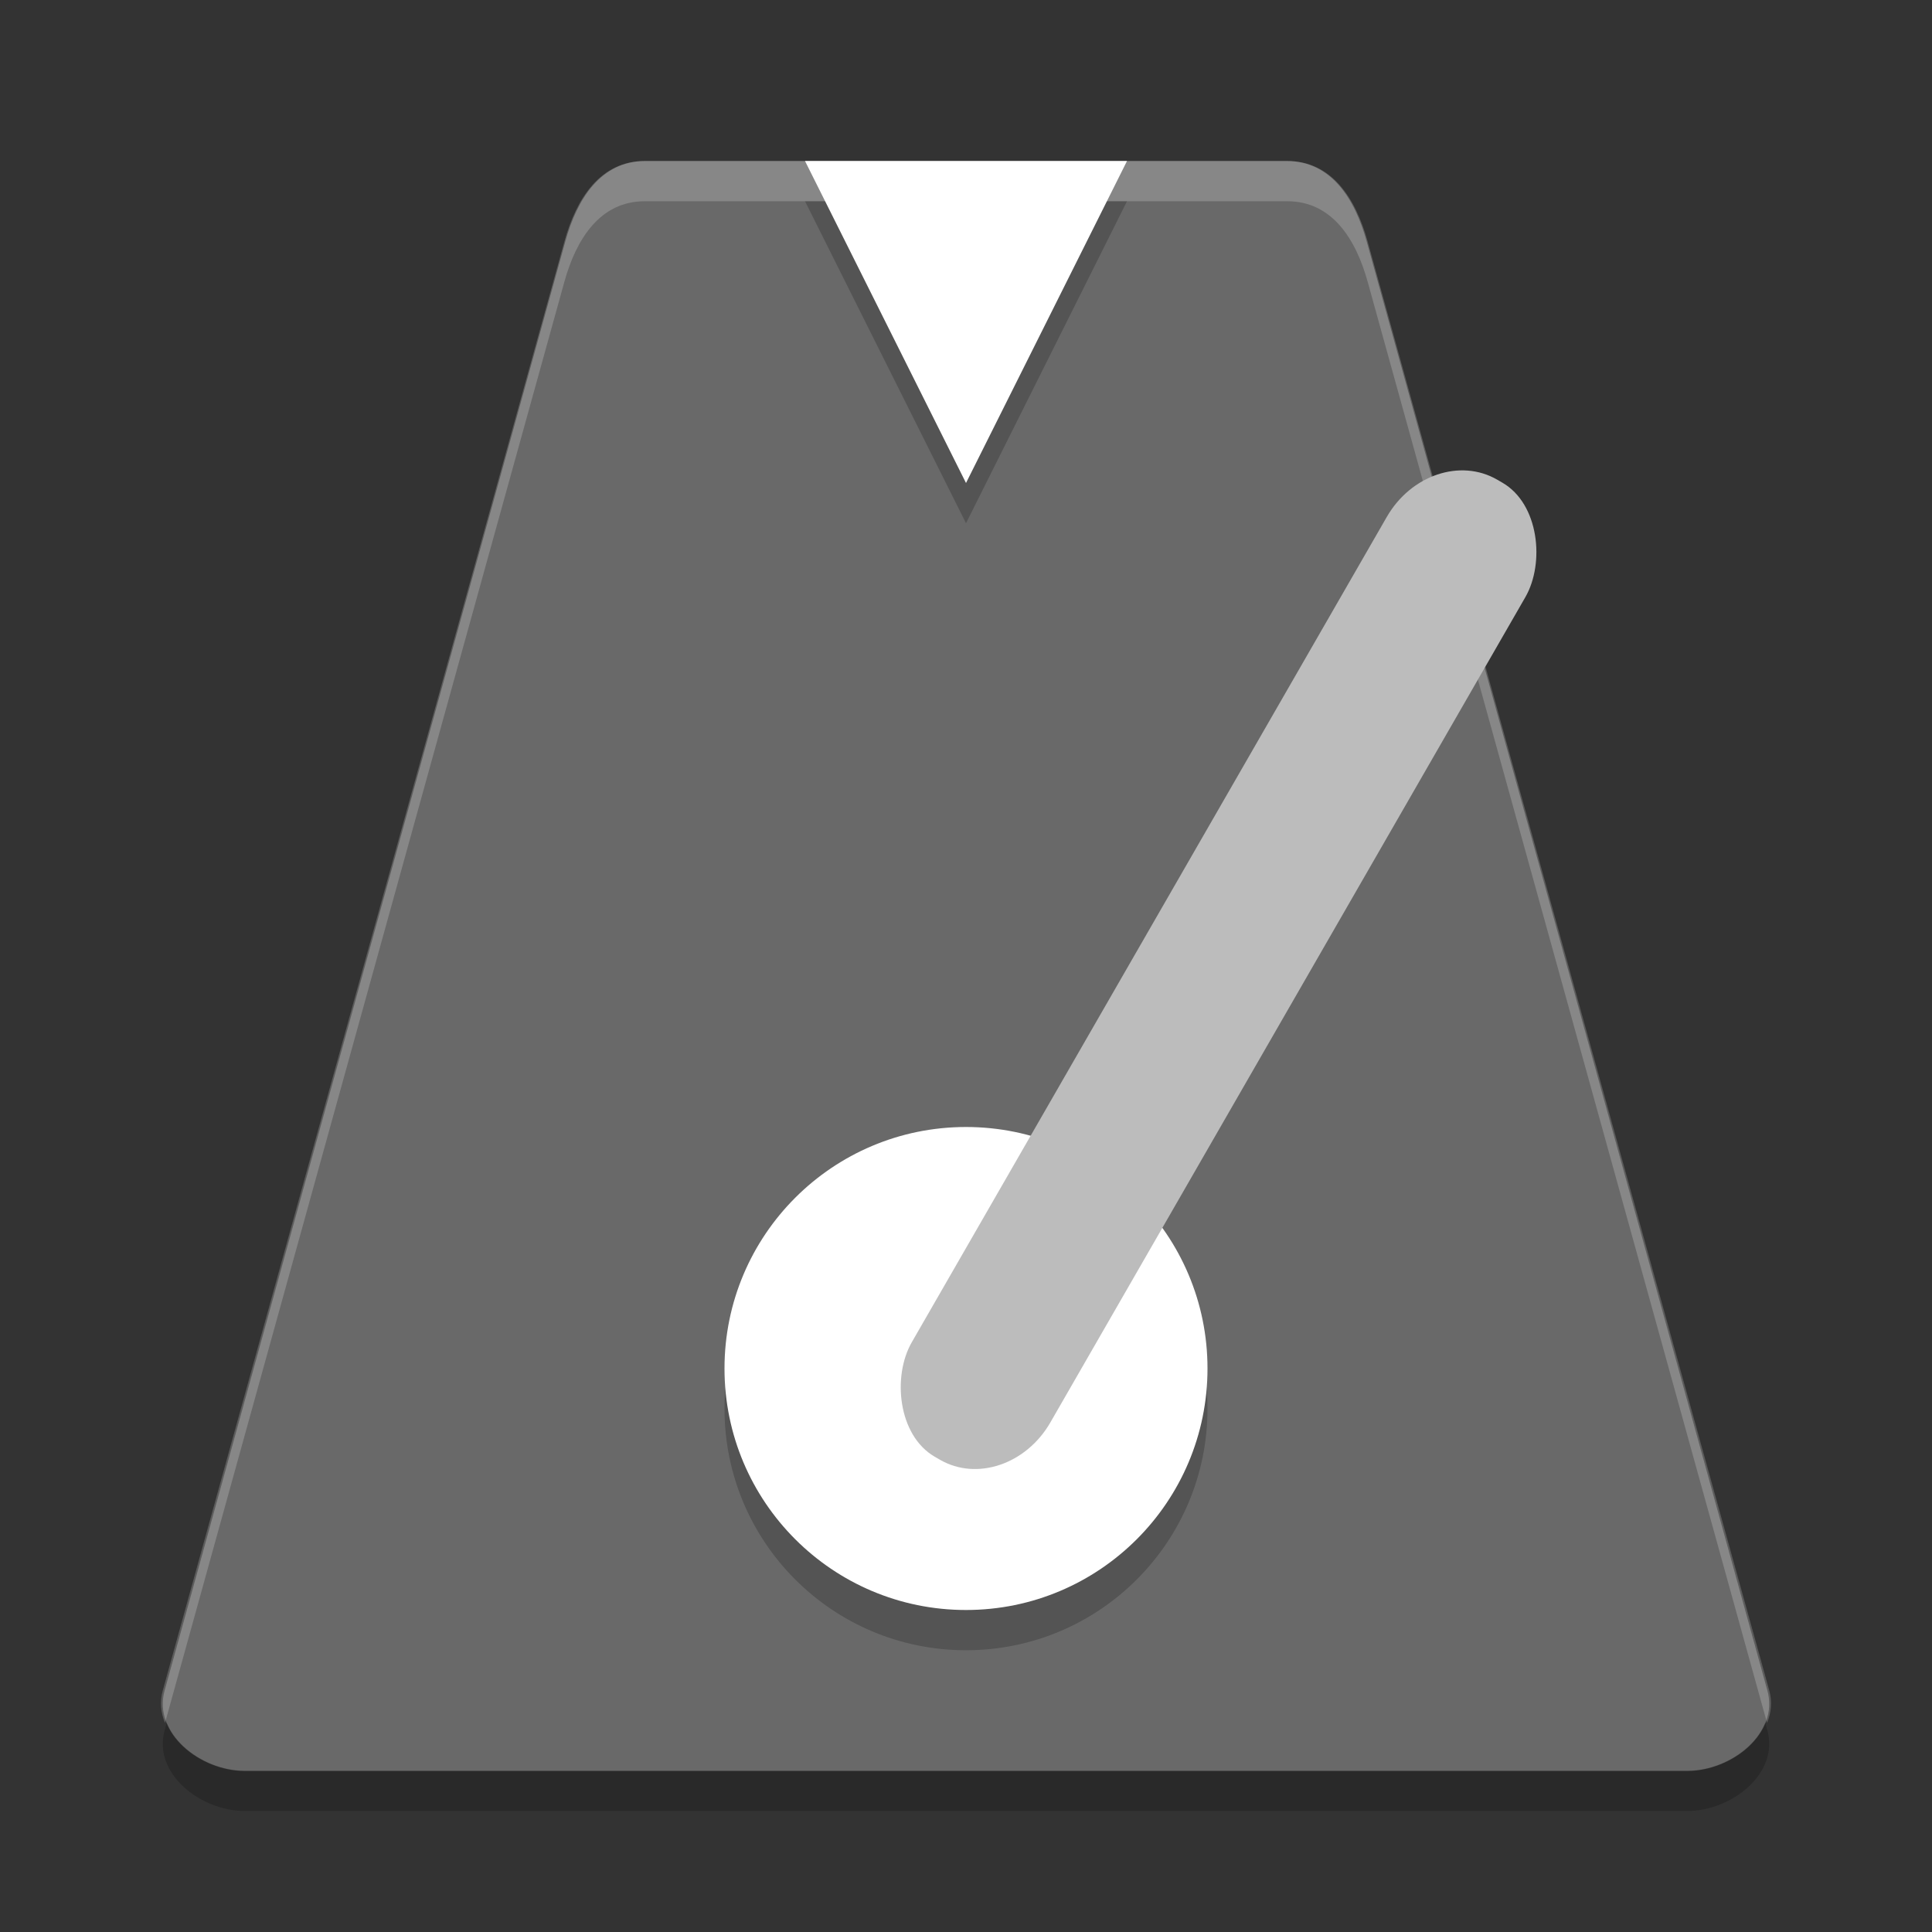 <svg xmlns="http://www.w3.org/2000/svg" width="24" height="24" version="1.1" viewBox="0 0 48 48">
 <rect x="0" y="0" width="48" height="48" fill="#333333" stroke="none"/>
 <g transform="translate(0 -1004.4)">
  <g transform="translate(2,-2)">
   <path fill="#696969" d="m41.91 1048.4-9.955-36c-0.295-1.068-0.888-2-1.991-2h-15.928c-1.103 0-1.696 0.932-1.991 2l-9.955 36c-0.295 1.068 0.888 2 1.991 2h35.838c1.103 0 2.286-0.932 1.991-2z"/>
   <path opacity=".2" d="m26 1011.4-4 8-4-8z"/>
   <path fill="#fff" d="m26 1010.4-4 8-4-8z"/>
   <path fill="#fff" opacity=".2" d="m14.018 1010.4c-1.106 0-1.7 0.932-1.996 2l-9.978 36c-0.079 0.284-0.047 0.557 0.055 0.807l9.923-35.807c0.296-1.068 0.89-2 1.996-2h15.965c1.106 0 1.7 0.932 1.996 2l9.923 35.807c0.102-0.25 0.133-0.523 0.055-0.807l-9.978-36c-0.296-1.068-0.89-2-1.996-2h-15.965z"/>
   <circle opacity=".2" cx="22" cy="1041.4" r="6"/>
   <circle fill="#fff" cx="22" cy="1040.4" r="6"/>
   <rect fill="#bcbcbc" width="3.976" height="28" x="536.3" y="863.52" rx="1.913" ry="2.175" transform="matrix(.866 .501 -.499 .867 0 0)"/>
   <path opacity=".2" d="m2.144 1049.2-0.054 0.193c-0.295 1.068 0.888 2 1.991 2h35.838c1.103 0 2.286-0.932 1.991-2l-0.054-0.193c-0.28 0.69-1.127 1.193-1.937 1.193h-35.838c-0.81 0-1.657-0.504-1.937-1.193z"/>
  </g>
 </g>
</svg>
